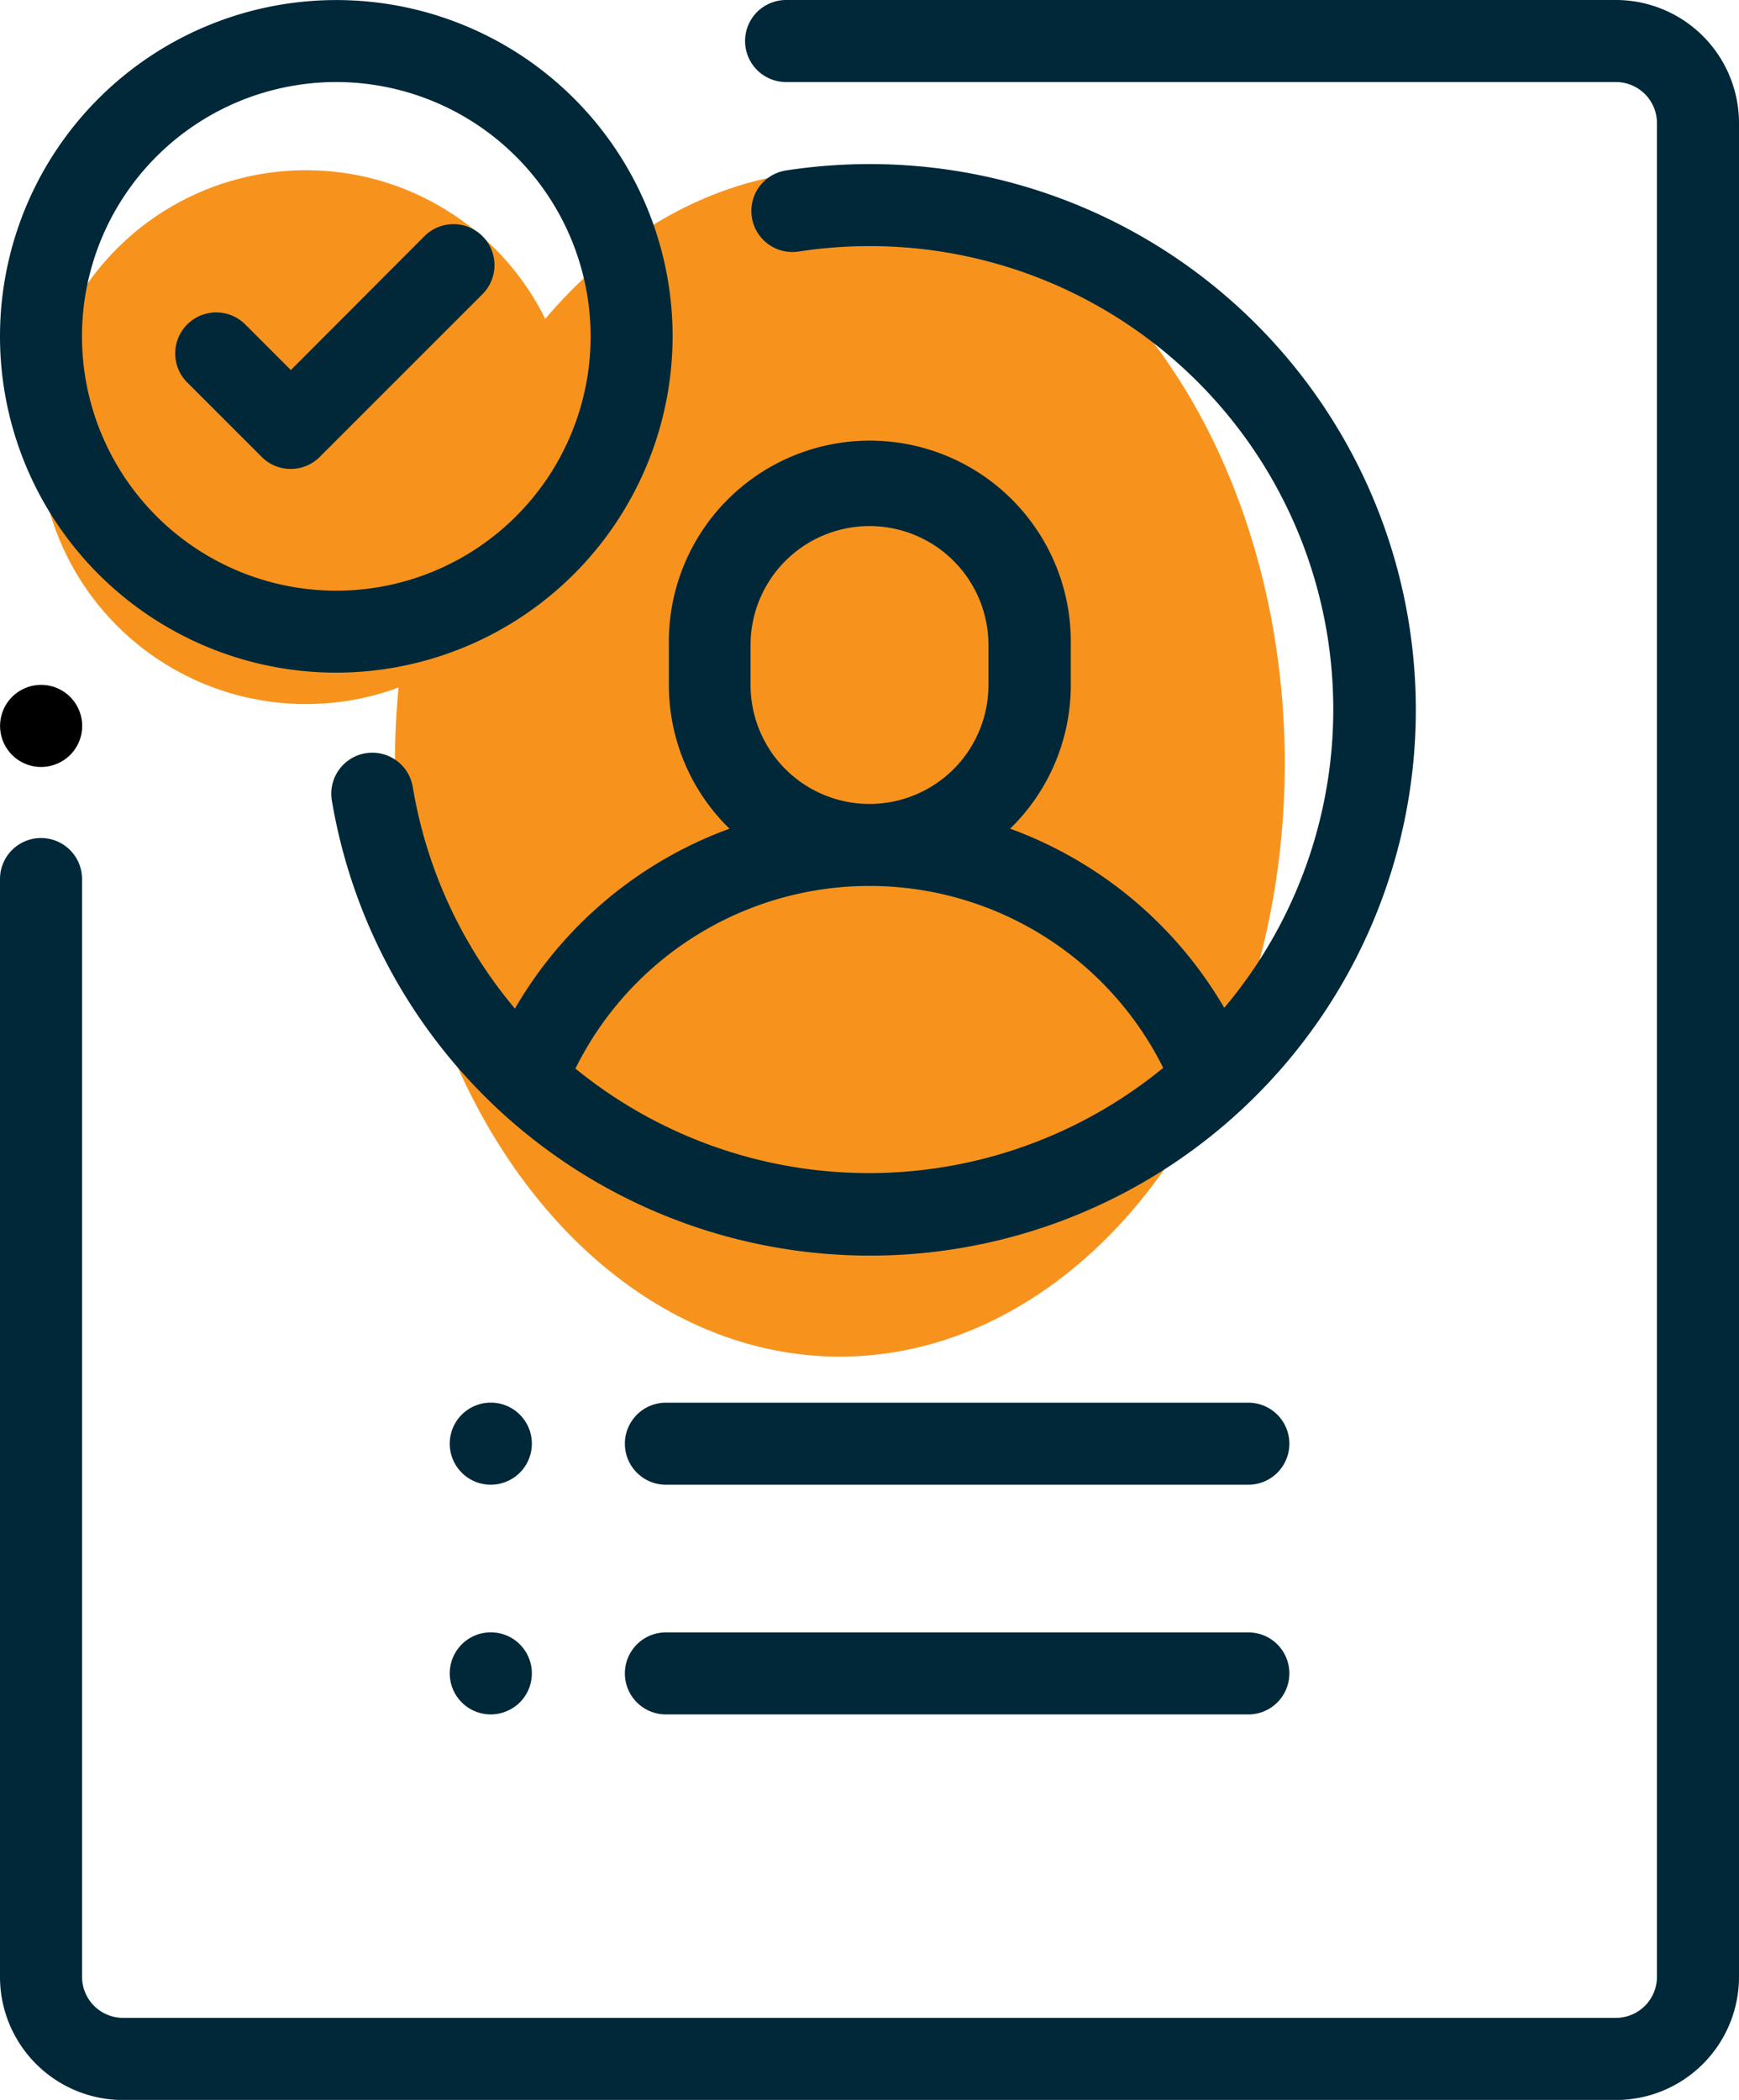 <svg xmlns="http://www.w3.org/2000/svg" width="29.314" height="35.398" viewBox="0 0 29.314 35.398">
  <g id="approved_1_" data-name="approved (1)" transform="translate(0 0)">
    <ellipse id="Ellipse_58" data-name="Ellipse 58" cx="7.5" cy="10" rx="7.5" ry="10" transform="translate(6.657 2.869)" fill="#f7931d"/>
    <path id="Path_9182" data-name="Path 9182" d="M44.691,168.383a.692.692,0,1,1,.489-.2A.7.7,0,0,1,44.691,168.383Z" transform="translate(-44 -155.454)"/>
    <path id="Path_9183" data-name="Path 9183" d="M71.24,35.4H46.074A2.076,2.076,0,0,1,44,33.324V14.818a.691.691,0,1,1,1.383,0V33.324a.692.692,0,0,0,.691.691H71.24a.692.692,0,0,0,.691-.691V2.074a.692.692,0,0,0-.691-.691H57.251a.691.691,0,0,1,0-1.383H71.24a2.076,2.076,0,0,1,2.074,2.074v31.25A2.076,2.076,0,0,1,71.24,35.4Z" transform="translate(-44 0)" fill="#002838"/>
    <path id="Path_9184" data-name="Path 9184" d="M222.393,120.947v.674a2.7,2.7,0,0,1-2.7,2.7h0a2.7,2.7,0,0,1-2.7-2.7v-.674a2.7,2.7,0,0,1,2.7-2.7h0A2.7,2.7,0,0,1,222.393,120.947Z" transform="translate(-205.039 -110.075)" fill="#f7931d"/>
    <path id="Path_9185" data-name="Path 9185" d="M178.041,206h0a6.223,6.223,0,0,0-5.79,3.944,8.5,8.5,0,0,0,11.58,0A6.223,6.223,0,0,0,178.041,206Z" transform="translate(-163.384 -191.759)" fill="#f7931d"/>
    <path id="Path_9186" data-name="Path 9186" d="M133.774,40a9.306,9.306,0,0,0-1.405.107.691.691,0,0,0,.21,1.367,7.909,7.909,0,0,1,1.2-.091,7.808,7.808,0,0,1,5.975,12.84,6.927,6.927,0,0,0-3.609-3.02,3.377,3.377,0,0,0,1.022-2.421v-.674a3.388,3.388,0,1,0-6.775,0v.674a3.377,3.377,0,0,0,1.022,2.421,6.928,6.928,0,0,0-3.617,3.033,7.787,7.787,0,0,1-1.722-3.737.691.691,0,0,0-1.364.229A9.2,9.2,0,1,0,133.774,40Zm-2.005,8.781v-.674a2,2,0,1,1,4.01,0v.674a2,2,0,1,1-4.01,0Zm-2.952,6.466a5.53,5.53,0,0,1,9.908-.012,7.825,7.825,0,0,1-9.908.012Z" transform="translate(-119.117 -37.234)" fill="#002838"/>
    <path id="Path_9187" data-name="Path 9187" d="M206.866,399.385h-9.818a.691.691,0,1,1,0-1.383h9.818a.691.691,0,0,1,0,1.383Z" transform="translate(-185.823 -370.485)" fill="#002838"/>
    <path id="Path_9188" data-name="Path 9188" d="M154.331,343.383a.692.692,0,1,1,.489-.2A.7.7,0,0,1,154.331,343.383Z" transform="translate(-146.06 -318.355)" fill="#002838"/>
    <path id="Path_9189" data-name="Path 9189" d="M154.331,399.383a.692.692,0,1,1,.489-.2A.7.7,0,0,1,154.331,399.383Z" transform="translate(-146.06 -370.483)" fill="#002838"/>
    <path id="Path_9190" data-name="Path 9190" d="M206.866,343.385h-9.818a.691.691,0,1,1,0-1.383h9.818a.691.691,0,0,1,0,1.383Z" transform="translate(-185.823 -318.357)" fill="#002838"/>
    <circle id="Ellipse_59" data-name="Ellipse 59" cx="4.5" cy="4.5" r="4.5" transform="translate(0.657 2.869)" fill="#f7931d"/>
    <path id="Path_9191" data-name="Path 9191" d="M88.666,58.824a.689.689,0,0,1-.489-.2l-1.258-1.258a.691.691,0,1,1,.978-.978l.769.769L90.918,54.9a.691.691,0,0,1,.978.978l-2.74,2.74A.69.69,0,0,1,88.666,58.824Z" transform="translate(-83.763 -50.919)" fill="#002838"/>
    <path id="Path_9192" data-name="Path 9192" d="M49.669,11.339a5.669,5.669,0,1,1,5.669-5.669A5.676,5.676,0,0,1,49.669,11.339Zm0-9.956a4.287,4.287,0,1,0,4.287,4.287A4.291,4.291,0,0,0,49.669,1.383Z" transform="translate(-44 0)" fill="#002838"/>
  </g>
</svg>
